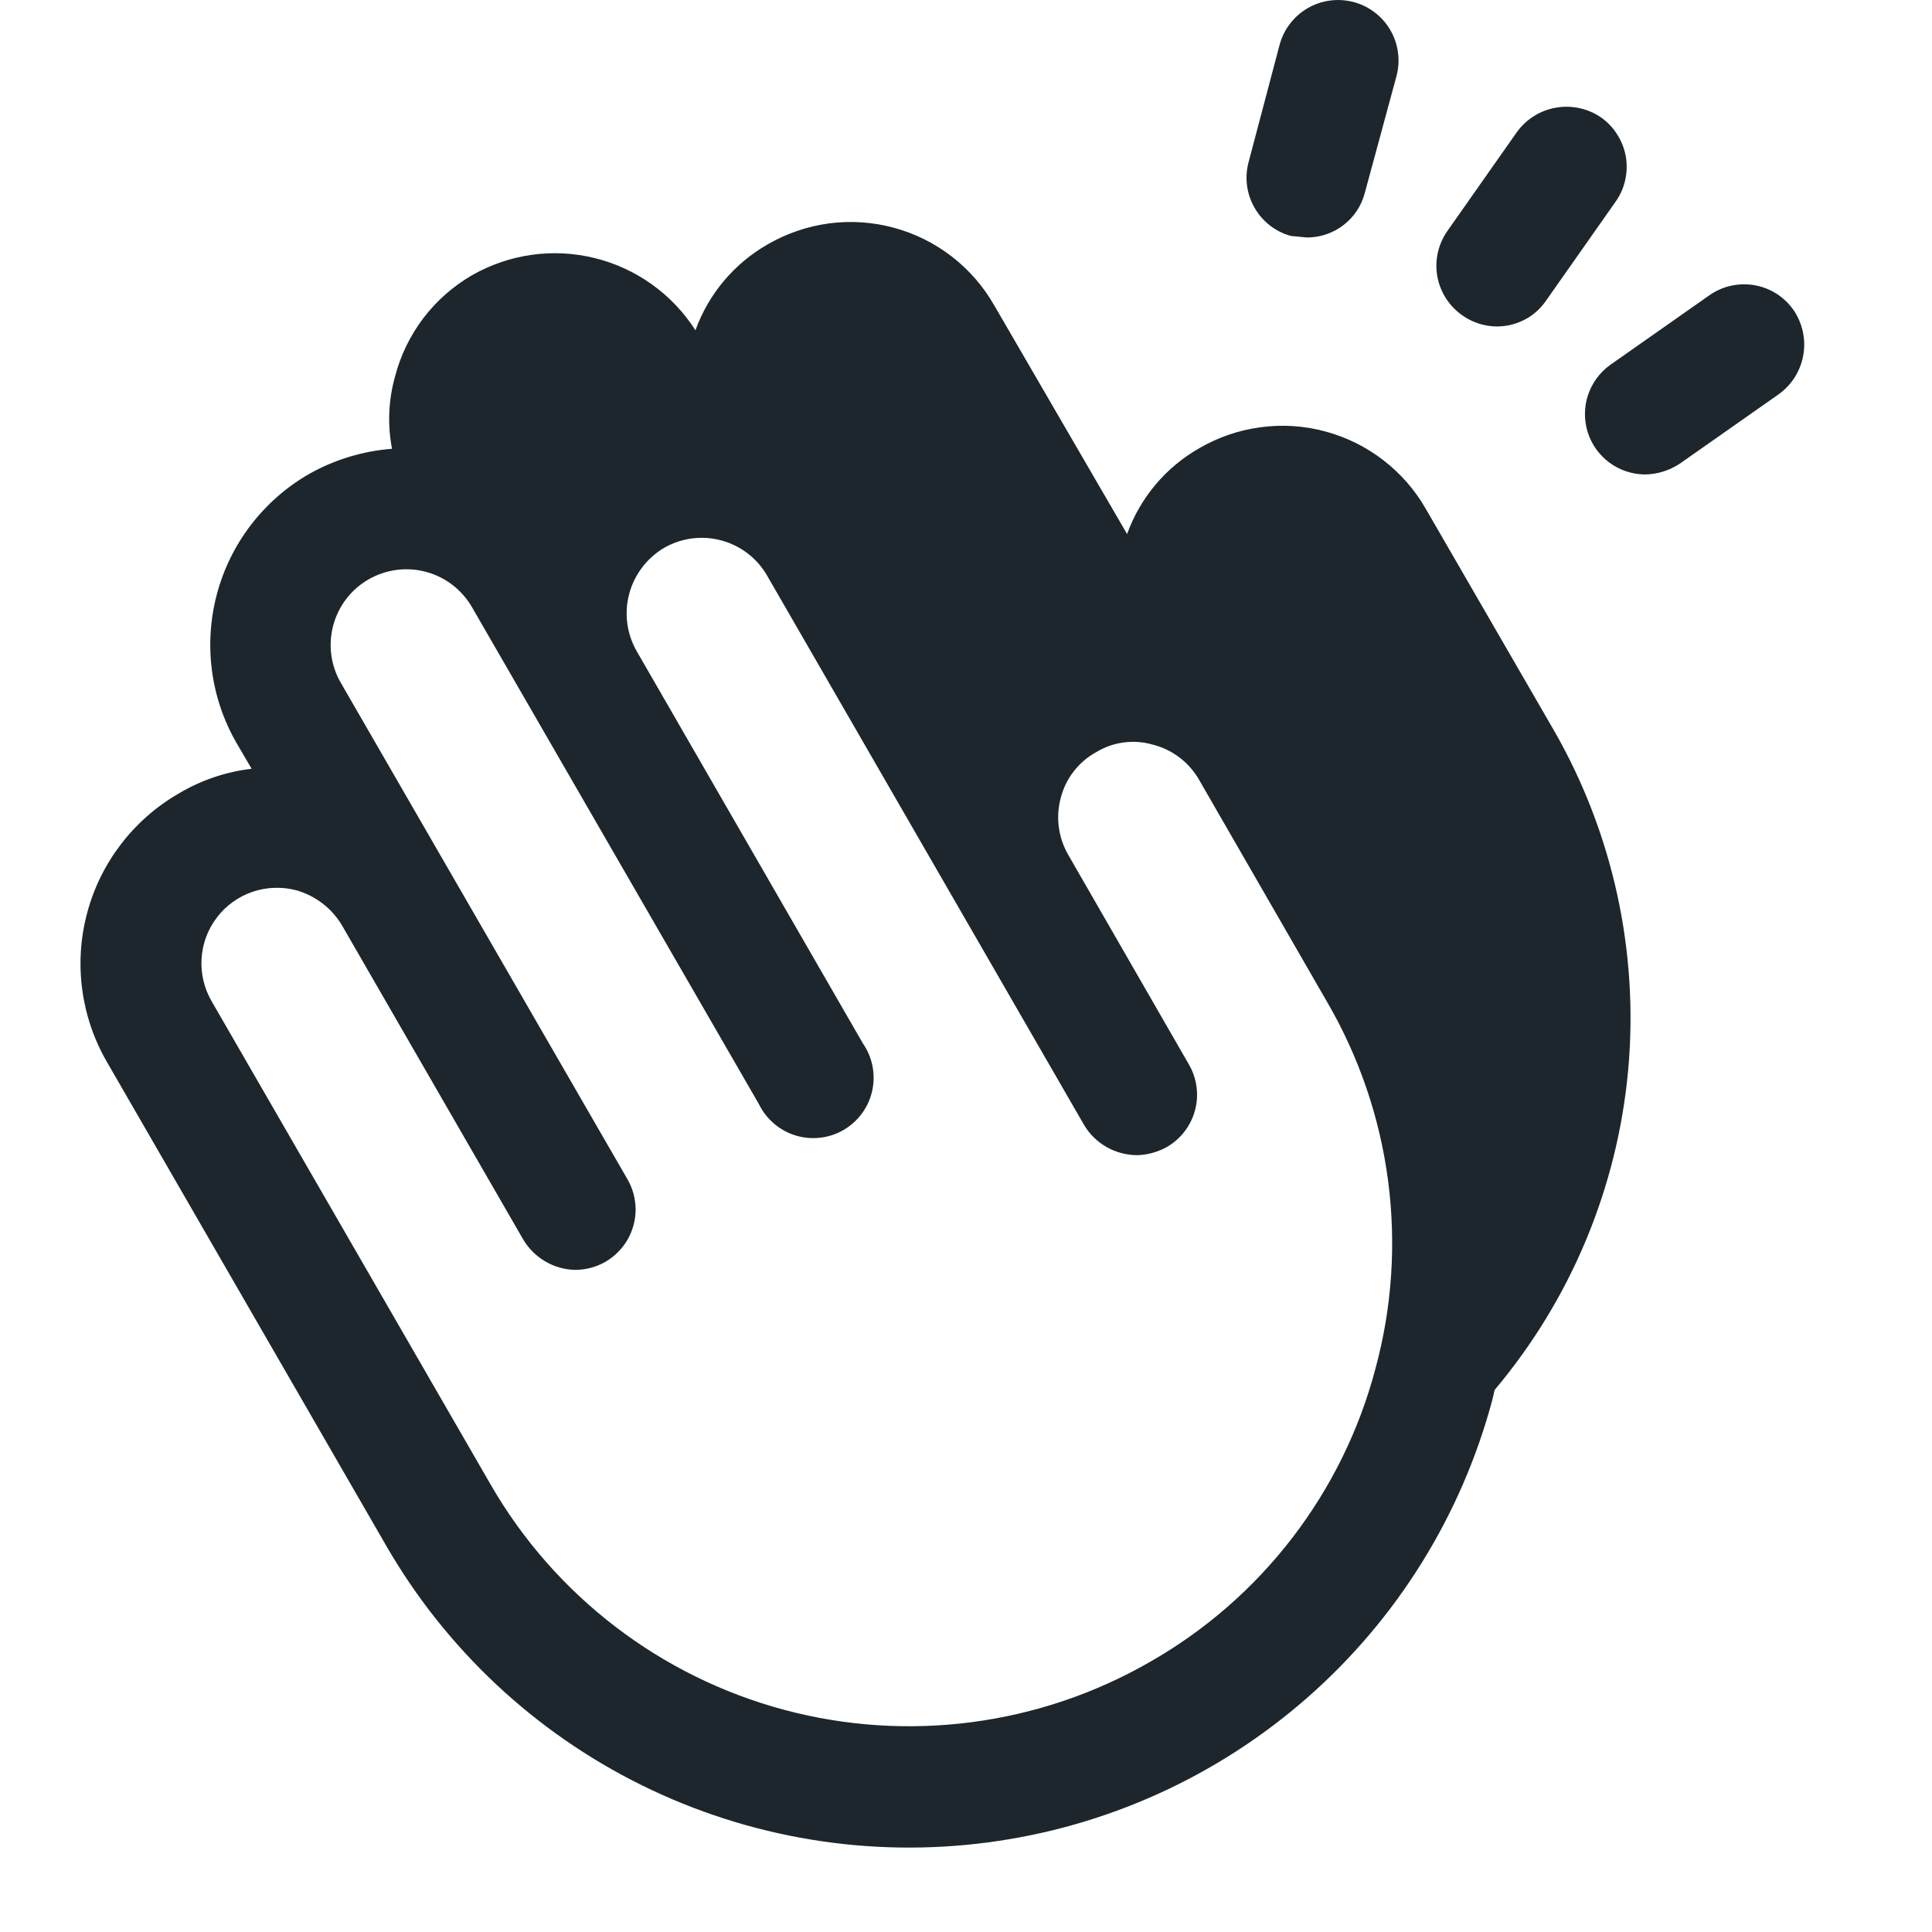 <svg width="24" height="24" viewBox="0 0 24 24" fill="none" xmlns="http://www.w3.org/2000/svg">
<path d="M19.308 9.081L17.714 6.325C17.58 6.09 17.4 5.883 17.186 5.718C16.972 5.552 16.727 5.431 16.465 5.36C16.204 5.289 15.931 5.271 15.663 5.307C15.394 5.342 15.136 5.43 14.901 5.566C14.483 5.803 14.164 6.182 14.001 6.634L12.351 3.794C12.217 3.559 12.038 3.352 11.824 3.187C11.609 3.021 11.364 2.899 11.103 2.829C10.842 2.758 10.569 2.74 10.3 2.775C10.032 2.811 9.773 2.899 9.539 3.034C9.121 3.272 8.802 3.651 8.639 4.103C8.353 3.655 7.905 3.333 7.388 3.206C6.872 3.078 6.326 3.155 5.864 3.419C5.629 3.555 5.424 3.736 5.26 3.951C5.096 4.167 4.976 4.413 4.908 4.675C4.825 4.968 4.812 5.276 4.87 5.575C4.504 5.603 4.148 5.712 3.829 5.894C3.27 6.219 2.862 6.753 2.695 7.378C2.528 8.004 2.615 8.67 2.939 9.231L3.126 9.55C2.805 9.587 2.495 9.693 2.217 9.859C1.658 10.183 1.25 10.715 1.083 11.339C0.916 11.963 1.003 12.628 1.326 13.188L4.795 19.197C5.536 20.483 6.642 21.52 7.973 22.177C9.304 22.834 10.8 23.081 12.272 22.887C13.743 22.694 15.124 22.068 16.24 21.089C17.356 20.11 18.156 18.822 18.539 17.387L18.567 17.266C19.514 16.142 20.093 14.754 20.226 13.29C20.358 11.826 20.038 10.357 19.308 9.081ZM17.086 17.003C16.885 17.765 16.534 18.478 16.054 19.103C15.575 19.727 14.976 20.25 14.292 20.641C12.914 21.436 11.277 21.651 9.741 21.24C8.204 20.828 6.894 19.824 6.098 18.447L2.629 12.438C2.536 12.277 2.492 12.093 2.504 11.908C2.515 11.723 2.581 11.545 2.694 11.398C2.806 11.25 2.96 11.139 3.135 11.079C3.311 11.019 3.5 11.012 3.679 11.059C3.92 11.127 4.125 11.285 4.251 11.5L6.501 15.4C6.568 15.512 6.663 15.606 6.776 15.671C6.889 15.737 7.017 15.773 7.148 15.775C7.28 15.774 7.409 15.739 7.522 15.674C7.636 15.607 7.73 15.513 7.796 15.399C7.861 15.285 7.896 15.156 7.896 15.024C7.895 14.893 7.861 14.764 7.795 14.65L4.233 8.481C4.108 8.265 4.075 8.008 4.14 7.767C4.205 7.526 4.363 7.321 4.579 7.197C4.796 7.073 5.053 7.039 5.293 7.104C5.534 7.169 5.739 7.327 5.864 7.544L9.426 13.713C9.471 13.806 9.535 13.889 9.613 13.956C9.691 14.024 9.783 14.074 9.882 14.105C9.98 14.135 10.084 14.145 10.187 14.133C10.29 14.122 10.389 14.089 10.479 14.037C10.568 13.985 10.646 13.915 10.707 13.832C10.768 13.749 10.812 13.653 10.834 13.553C10.857 13.452 10.858 13.347 10.839 13.246C10.819 13.144 10.779 13.048 10.72 12.963L7.908 8.087C7.785 7.871 7.752 7.615 7.817 7.374C7.882 7.134 8.039 6.929 8.254 6.803C8.47 6.681 8.725 6.649 8.963 6.714C9.202 6.779 9.406 6.936 9.529 7.15L13.467 13.975C13.535 14.089 13.631 14.183 13.746 14.249C13.861 14.314 13.991 14.349 14.123 14.35C14.255 14.347 14.383 14.311 14.498 14.247C14.669 14.147 14.794 13.983 14.845 13.792C14.896 13.601 14.869 13.397 14.77 13.225L13.27 10.619C13.147 10.406 13.113 10.153 13.176 9.916C13.206 9.795 13.261 9.682 13.337 9.584C13.413 9.485 13.508 9.403 13.617 9.344C13.721 9.28 13.838 9.239 13.959 9.223C14.08 9.207 14.203 9.216 14.32 9.25C14.439 9.28 14.552 9.334 14.65 9.408C14.748 9.482 14.83 9.575 14.892 9.681L16.486 12.447C16.883 13.129 17.14 13.883 17.243 14.665C17.346 15.447 17.293 16.242 17.086 17.003ZM15.511 2.012L15.895 0.559C15.92 0.464 15.964 0.374 16.024 0.296C16.084 0.217 16.158 0.152 16.244 0.102C16.329 0.052 16.423 0.02 16.521 0.007C16.619 -0.006 16.718 -0 16.814 0.025C16.909 0.05 16.999 0.094 17.077 0.154C17.156 0.214 17.222 0.288 17.271 0.374C17.321 0.459 17.353 0.553 17.366 0.651C17.38 0.749 17.373 0.848 17.348 0.944L16.954 2.397C16.913 2.556 16.819 2.697 16.688 2.797C16.558 2.897 16.397 2.951 16.233 2.95L16.036 2.931C15.845 2.879 15.682 2.752 15.584 2.58C15.485 2.408 15.459 2.204 15.511 2.012ZM17.976 2.875L18.839 1.647C18.954 1.484 19.129 1.373 19.325 1.338C19.522 1.303 19.724 1.346 19.889 1.459C19.97 1.516 20.039 1.589 20.091 1.673C20.144 1.756 20.18 1.85 20.197 1.947C20.213 2.045 20.21 2.145 20.188 2.241C20.166 2.338 20.125 2.429 20.067 2.509L19.204 3.737C19.148 3.818 19.077 3.887 18.994 3.94C18.911 3.992 18.818 4.028 18.721 4.045C18.625 4.061 18.525 4.058 18.43 4.036C18.334 4.014 18.244 3.973 18.164 3.916C18.001 3.802 17.891 3.629 17.855 3.434C17.82 3.239 17.864 3.038 17.976 2.875ZM22.092 4.9L20.864 5.762C20.735 5.846 20.586 5.892 20.433 5.894C20.274 5.892 20.12 5.841 19.993 5.747C19.866 5.653 19.771 5.521 19.724 5.371C19.676 5.22 19.677 5.058 19.727 4.907C19.777 4.757 19.873 4.627 20.001 4.534L21.229 3.672C21.31 3.614 21.401 3.573 21.497 3.551C21.594 3.529 21.694 3.526 21.791 3.542C21.889 3.559 21.983 3.594 22.066 3.647C22.15 3.7 22.222 3.769 22.279 3.85C22.392 4.015 22.436 4.217 22.401 4.413C22.366 4.61 22.255 4.785 22.092 4.9Z" fill="#1C262C"/>
</svg>
